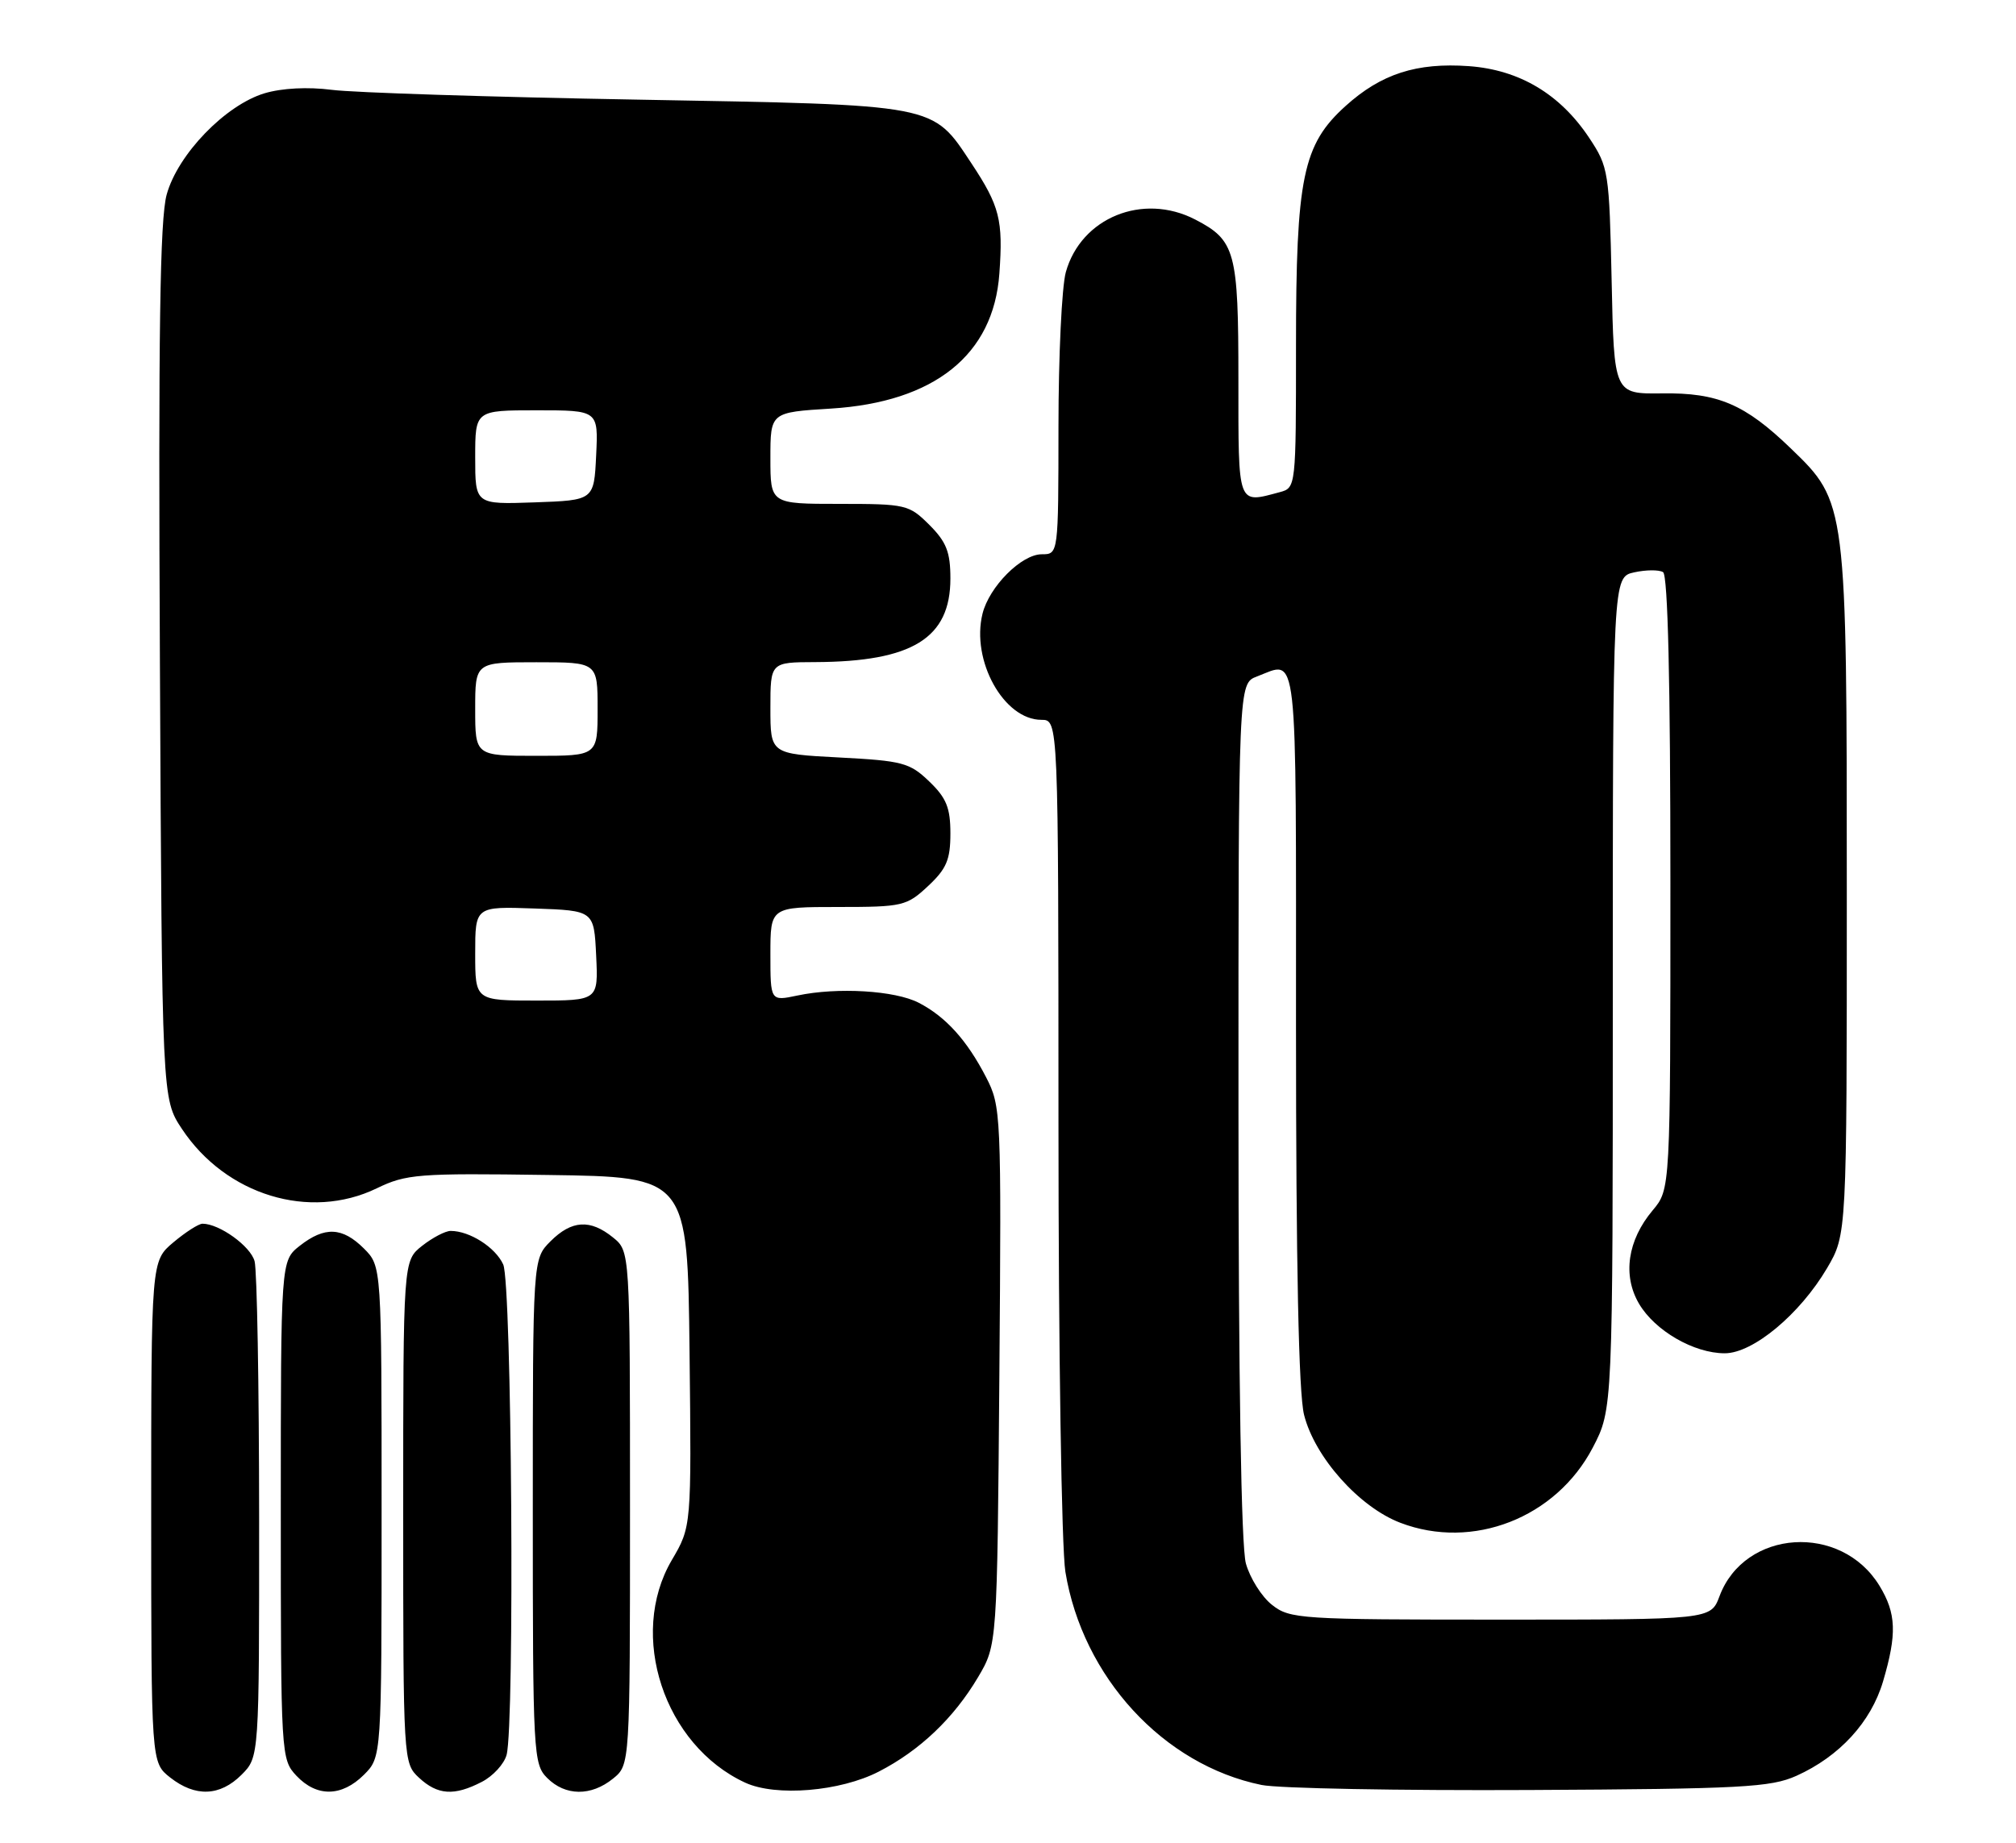 <?xml version="1.0" encoding="UTF-8" standalone="no"?>
<!DOCTYPE svg PUBLIC "-//W3C//DTD SVG 1.1//EN" "http://www.w3.org/Graphics/SVG/1.1/DTD/svg11.dtd" >
<svg xmlns="http://www.w3.org/2000/svg" xmlns:xlink="http://www.w3.org/1999/xlink" version="1.1" viewBox="0 0 280 256">
 <g >
 <path fill="currentColor"
d=" M 33.55 246.55 C 36.00 244.09 36.00 244.09 35.99 210.80 C 35.98 192.48 35.70 176.47 35.36 175.21 C 34.80 173.12 30.47 170.00 28.13 170.00 C 27.59 170.00 25.77 171.17 24.08 172.59 C 21.00 175.18 21.00 175.18 21.00 210.02 C 21.00 244.85 21.00 244.85 23.63 246.93 C 27.13 249.68 30.55 249.55 33.55 246.55 Z  M 50.55 246.55 C 53.00 244.09 53.00 244.09 53.00 210.00 C 53.00 175.91 53.00 175.91 50.55 173.45 C 47.55 170.46 45.10 170.35 41.63 173.07 C 39.00 175.15 39.00 175.15 39.00 209.76 C 39.00 243.92 39.03 244.40 41.17 246.69 C 43.99 249.68 47.46 249.63 50.55 246.55 Z  M 66.92 247.54 C 68.48 246.74 70.02 245.05 70.36 243.79 C 71.50 239.53 71.08 178.26 69.89 175.66 C 68.81 173.28 65.23 171.00 62.59 171.00 C 61.86 171.00 60.08 171.93 58.63 173.07 C 56.00 175.15 56.00 175.15 56.00 210.03 C 56.00 244.64 56.02 244.94 58.19 246.96 C 60.78 249.37 63.08 249.53 66.92 247.54 Z  M 85.14 247.09 C 87.50 245.18 87.50 245.18 87.50 209.50 C 87.50 173.82 87.50 173.82 85.14 171.91 C 81.97 169.34 79.40 169.50 76.45 172.45 C 74.00 174.91 74.00 174.91 74.00 209.95 C 74.00 243.67 74.08 245.08 76.00 247.00 C 78.52 249.52 82.09 249.56 85.14 247.09 Z  M 122.06 246.11 C 127.74 243.19 132.47 238.69 135.84 233.00 C 138.50 228.50 138.50 228.50 138.80 191.14 C 139.09 154.64 139.04 153.69 136.95 149.64 C 134.30 144.51 131.37 141.26 127.61 139.31 C 124.32 137.60 116.31 137.12 110.75 138.30 C 107.00 139.09 107.00 139.09 107.00 132.55 C 107.00 126.00 107.00 126.00 116.39 126.00 C 125.38 126.00 125.92 125.87 128.89 123.10 C 131.46 120.70 132.00 119.43 132.00 115.79 C 132.00 112.21 131.44 110.84 129.05 108.55 C 126.34 105.95 125.34 105.69 116.55 105.23 C 107.00 104.73 107.00 104.73 107.00 98.36 C 107.00 92.00 107.00 92.00 113.25 91.98 C 126.72 91.92 132.00 88.66 132.00 80.37 C 132.00 76.70 131.45 75.29 129.08 72.92 C 126.25 70.10 125.83 70.00 116.58 70.00 C 107.00 70.00 107.00 70.00 107.00 63.64 C 107.00 57.28 107.00 57.28 115.43 56.76 C 129.79 55.86 137.99 49.29 138.80 38.02 C 139.34 30.57 138.85 28.63 134.92 22.69 C 129.42 14.39 130.44 14.59 88.50 13.84 C 68.15 13.48 49.06 12.87 46.08 12.48 C 42.75 12.05 39.15 12.24 36.74 12.96 C 31.31 14.59 24.69 21.44 23.15 27.03 C 22.21 30.41 21.98 46.30 22.21 92.07 C 22.50 152.65 22.50 152.65 25.26 156.82 C 31.36 166.03 43.01 169.59 52.31 165.09 C 56.42 163.10 58.04 162.97 76.11 163.23 C 95.50 163.50 95.50 163.50 95.77 187.79 C 96.04 212.08 96.04 212.08 93.30 216.74 C 87.19 227.17 92.24 242.45 103.50 247.65 C 107.77 249.62 116.69 248.88 122.06 246.11 Z  M 249.50 246.70 C 255.48 244.01 259.85 239.25 261.53 233.60 C 263.48 227.00 263.38 224.14 261.04 220.30 C 255.71 211.56 242.30 212.44 238.82 221.75 C 237.60 225.00 237.60 225.00 208.43 225.00 C 180.57 225.00 179.15 224.91 176.67 222.95 C 175.24 221.83 173.61 219.24 173.04 217.20 C 172.39 214.86 172.01 191.77 172.01 154.23 C 172.00 94.95 172.00 94.95 174.57 93.98 C 180.34 91.78 180.00 88.72 180.00 142.56 C 180.00 175.73 180.37 193.58 181.12 196.55 C 182.60 202.44 188.78 209.37 194.50 211.55 C 204.54 215.39 216.11 210.87 221.21 201.12 C 224.00 195.77 224.00 195.77 224.00 137.97 C 224.00 80.16 224.00 80.16 226.98 79.51 C 228.61 79.15 230.41 79.14 230.98 79.48 C 231.65 79.90 232.00 94.70 232.00 122.66 C 232.00 165.21 232.00 165.21 229.54 168.14 C 226.05 172.29 225.33 177.18 227.64 181.11 C 229.85 184.87 235.26 188.00 239.55 188.00 C 243.48 188.00 249.99 182.57 253.76 176.17 C 256.50 171.50 256.50 171.50 256.50 124.00 C 256.50 69.88 256.49 69.78 248.73 62.30 C 242.36 56.15 238.60 54.54 230.84 54.65 C 224.17 54.73 224.17 54.73 223.84 39.04 C 223.51 23.85 223.41 23.21 220.74 19.18 C 216.70 13.08 211.04 9.70 204.02 9.19 C 196.75 8.67 191.82 10.26 186.88 14.73 C 180.94 20.09 180.00 24.66 180.00 48.06 C 180.00 67.65 179.99 67.77 177.75 68.37 C 171.82 69.96 172.00 70.45 172.00 52.72 C 172.00 34.92 171.59 33.39 165.99 30.49 C 158.72 26.74 150.14 30.24 148.03 37.81 C 147.47 39.84 147.01 49.49 147.01 59.25 C 147.00 77.00 147.00 77.00 144.69 77.00 C 141.87 77.00 137.39 81.50 136.46 85.26 C 134.85 91.76 139.42 100.00 144.64 100.00 C 147.00 100.00 147.00 100.00 147.01 156.25 C 147.01 187.44 147.44 215.11 147.97 218.36 C 150.37 232.99 161.59 245.19 175.22 247.97 C 177.58 248.45 194.35 248.76 212.50 248.67 C 241.90 248.52 245.94 248.30 249.50 246.70 Z  M 66.00 132.46 C 66.00 125.92 66.00 125.92 74.25 126.21 C 82.50 126.50 82.50 126.50 82.80 132.75 C 83.10 139.00 83.10 139.00 74.55 139.00 C 66.00 139.00 66.00 139.00 66.00 132.46 Z  M 66.00 98.50 C 66.00 92.00 66.00 92.00 74.50 92.00 C 83.00 92.00 83.00 92.00 83.00 98.50 C 83.00 105.00 83.00 105.00 74.50 105.00 C 66.00 105.00 66.00 105.00 66.00 98.50 Z  M 66.00 63.54 C 66.00 57.00 66.00 57.00 74.55 57.00 C 83.10 57.00 83.10 57.00 82.80 63.25 C 82.50 69.50 82.50 69.50 74.25 69.79 C 66.00 70.08 66.00 70.08 66.00 63.54 Z "/>
</g>
</svg>